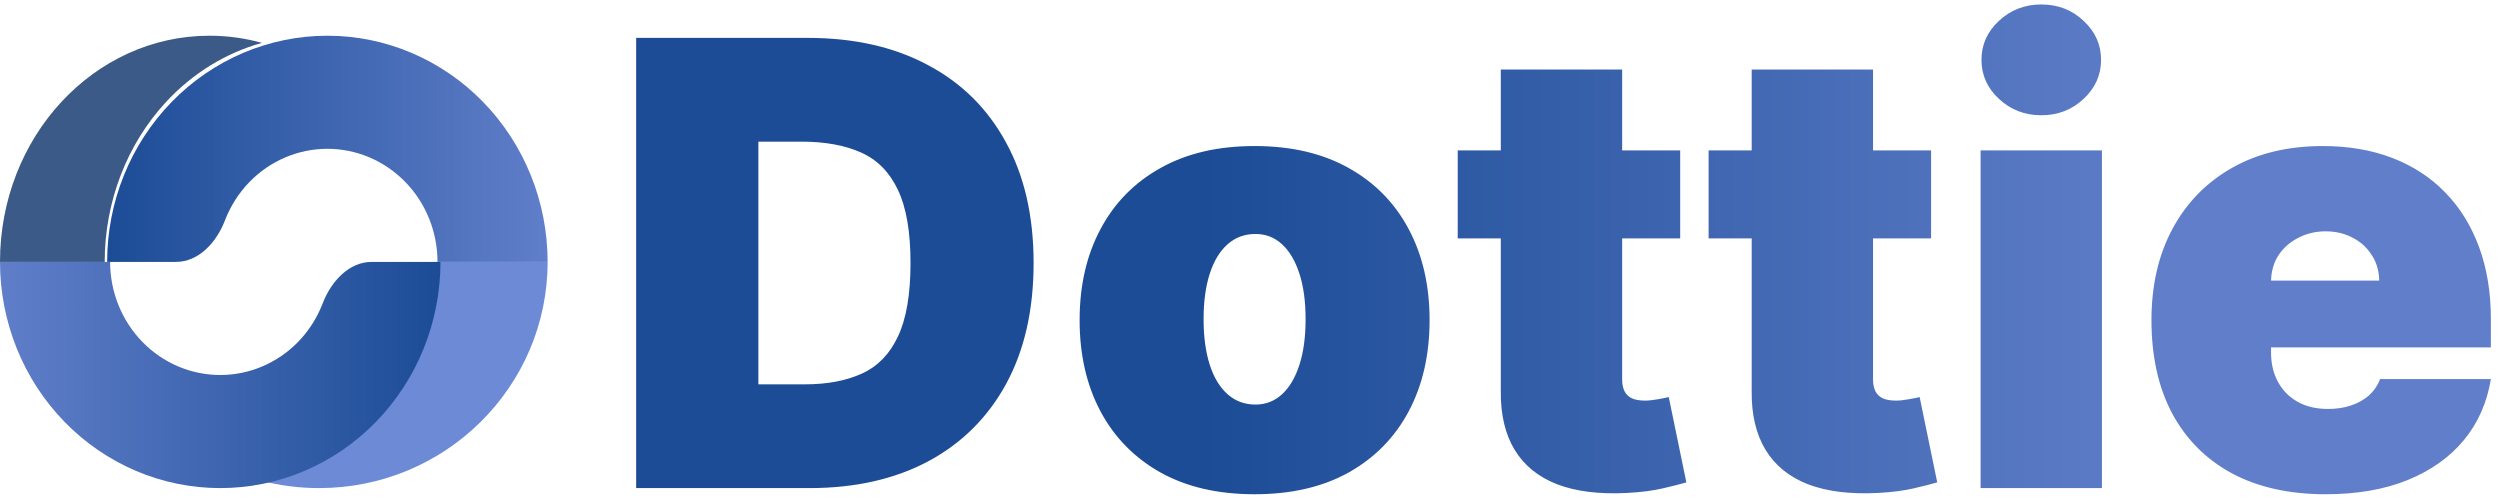 <svg width="210" height="42" viewBox="0 0 210 42" fill="none" xmlns="http://www.w3.org/2000/svg">
<path d="M67.988 41H53.437V3.182H67.841C71.731 3.182 75.091 3.939 77.923 5.453C80.767 6.955 82.958 9.121 84.497 11.953C86.048 14.772 86.823 18.151 86.823 22.091C86.823 26.03 86.054 29.416 84.515 32.247C82.976 35.066 80.797 37.233 77.978 38.747C75.159 40.249 71.829 41 67.988 41ZM63.704 32.284H67.619C69.49 32.284 71.084 31.982 72.402 31.379C73.731 30.776 74.741 29.736 75.43 28.258C76.132 26.781 76.483 24.725 76.483 22.091C76.483 19.456 76.126 17.4 75.412 15.923C74.71 14.446 73.676 13.405 72.309 12.802C70.955 12.199 69.293 11.898 67.323 11.898H63.704V32.284ZM105.386 41.517C102.309 41.517 99.674 40.907 97.483 39.689C95.292 38.458 93.611 36.746 92.442 34.555C91.272 32.352 90.688 29.797 90.688 26.892C90.688 23.986 91.272 21.438 92.442 19.247C93.611 17.043 95.292 15.332 97.483 14.113C99.674 12.882 102.309 12.267 105.386 12.267C108.464 12.267 111.098 12.882 113.29 14.113C115.481 15.332 117.161 17.043 118.331 19.247C119.5 21.438 120.085 23.986 120.085 26.892C120.085 29.797 119.5 32.352 118.331 34.555C117.161 36.746 115.481 38.458 113.29 39.689C111.098 40.907 108.464 41.517 105.386 41.517ZM105.46 33.983C106.322 33.983 107.067 33.693 107.695 33.115C108.322 32.536 108.809 31.711 109.153 30.64C109.498 29.569 109.67 28.295 109.67 26.818C109.67 25.328 109.498 24.054 109.153 22.995C108.809 21.924 108.322 21.1 107.695 20.521C107.067 19.942 106.322 19.653 105.46 19.653C104.549 19.653 103.768 19.942 103.115 20.521C102.463 21.1 101.964 21.924 101.619 22.995C101.275 24.054 101.102 25.328 101.102 26.818C101.102 28.295 101.275 29.569 101.619 30.64C101.964 31.711 102.463 32.536 103.115 33.115C103.768 33.693 104.549 33.983 105.46 33.983ZM141.136 12.636V20.023H122.449V12.636H141.136ZM126.068 5.841H136.261V31.878C136.261 32.272 136.329 32.604 136.464 32.875C136.6 33.133 136.809 33.33 137.092 33.466C137.375 33.589 137.739 33.65 138.182 33.65C138.49 33.65 138.847 33.613 139.253 33.539C139.671 33.466 139.979 33.404 140.176 33.355L141.653 40.52C141.198 40.655 140.545 40.821 139.696 41.018C138.859 41.215 137.862 41.344 136.705 41.406C134.366 41.529 132.402 41.289 130.814 40.686C129.226 40.07 128.032 39.104 127.232 37.787C126.431 36.469 126.044 34.82 126.068 32.838V5.841ZM162.211 12.636V20.023H143.523V12.636H162.211ZM147.142 5.841H157.336V31.878C157.336 32.272 157.403 32.604 157.539 32.875C157.674 33.133 157.883 33.33 158.167 33.466C158.45 33.589 158.813 33.65 159.256 33.65C159.564 33.65 159.921 33.613 160.327 33.539C160.746 33.466 161.053 33.404 161.25 33.355L162.728 40.52C162.272 40.655 161.62 40.821 160.77 41.018C159.933 41.215 158.936 41.344 157.779 41.406C155.44 41.529 153.476 41.289 151.888 40.686C150.3 40.07 149.106 39.104 148.306 37.787C147.506 36.469 147.118 34.82 147.142 32.838V5.841ZM166.37 41V12.636H176.563V41H166.37ZM171.467 9.682C170.088 9.682 168.906 9.226 167.921 8.315C166.936 7.404 166.444 6.308 166.444 5.028C166.444 3.748 166.936 2.652 167.921 1.741C168.906 0.83 170.088 0.375 171.467 0.375C172.858 0.375 174.04 0.83 175.012 1.741C175.997 2.652 176.489 3.748 176.489 5.028C176.489 6.308 175.997 7.404 175.012 8.315C174.04 9.226 172.858 9.682 171.467 9.682ZM195.348 41.517C192.319 41.517 189.709 40.938 187.518 39.781C185.339 38.611 183.659 36.937 182.477 34.758C181.307 32.567 180.723 29.945 180.723 26.892C180.723 23.962 181.314 21.401 182.495 19.21C183.677 17.019 185.345 15.314 187.5 14.095C189.654 12.876 192.196 12.267 195.126 12.267C197.268 12.267 199.207 12.599 200.943 13.264C202.679 13.929 204.162 14.895 205.393 16.163C206.624 17.419 207.572 18.945 208.237 20.743C208.902 22.54 209.234 24.565 209.234 26.818V29.182H183.899V23.568H199.853C199.841 22.755 199.632 22.041 199.225 21.426C198.832 20.798 198.296 20.312 197.619 19.967C196.954 19.61 196.197 19.432 195.348 19.432C194.523 19.432 193.766 19.61 193.076 19.967C192.387 20.312 191.833 20.792 191.414 21.407C191.008 22.023 190.793 22.743 190.768 23.568V29.625C190.768 30.536 190.959 31.348 191.341 32.062C191.722 32.776 192.27 33.336 192.984 33.743C193.698 34.149 194.56 34.352 195.569 34.352C196.271 34.352 196.911 34.254 197.49 34.057C198.081 33.86 198.585 33.577 199.004 33.207C199.422 32.825 199.73 32.37 199.927 31.841H209.234C208.914 33.81 208.157 35.522 206.963 36.974C205.769 38.414 204.187 39.535 202.217 40.335C200.26 41.123 197.97 41.517 195.348 41.517Z" fill="url(#paint0_linear_256_4707)"/>
<path d="M46 22C46 16.961 44.051 12.128 40.581 8.565C37.112 5.002 32.407 3 27.5 3C22.593 3 17.888 5.002 14.418 8.565C10.949 12.128 9 16.961 9 22H14.781C16.697 22 18.191 20.351 18.893 18.52C19.354 17.318 20.053 16.214 20.959 15.282C22.694 13.501 25.047 12.5 27.5 12.5C29.953 12.5 32.306 13.501 34.041 15.282C35.776 17.064 36.75 19.48 36.75 22H46Z" fill="url(#paint1_linear_256_4707)"/>
<path d="M34.944 29.271C35.908 26.966 36.405 24.495 36.405 22H46C46 32.493 37.407 41 26.807 41C25.147 41 23.536 40.791 22 40.399C22.869 40.178 23.724 39.895 24.556 39.554C26.885 38.599 29.001 37.199 30.783 35.435C32.565 33.671 33.979 31.576 34.944 29.271Z" fill="#6C8AD6"/>
<path d="M0 22C-3.47554e-07 24.495 0.479 26.966 1.408 29.271C2.338 31.576 3.701 33.671 5.419 35.435C7.136 37.199 9.176 38.599 11.42 39.554C13.665 40.509 16.07 41 18.5 41C20.929 41 23.335 40.509 25.58 39.554C27.824 38.599 29.863 37.199 31.581 35.435C33.299 33.671 34.662 31.576 35.592 29.271C36.521 26.966 37 24.495 37 22H31.219C29.303 22 27.809 23.649 27.107 25.48C27.087 25.532 27.067 25.584 27.046 25.636C26.581 26.788 25.9 27.835 25.041 28.718C24.182 29.6 23.162 30.299 22.04 30.777C20.918 31.254 19.715 31.5 18.5 31.5C17.285 31.5 16.082 31.254 14.96 30.777C13.838 30.299 12.818 29.6 11.959 28.718C11.1 27.835 10.419 26.788 9.954 25.636C9.489 24.483 9.25 23.248 9.25 22H0Z" fill="url(#paint2_linear_256_4707)"/>
<path d="M0 22C0 11.507 7.877 3 17.594 3C19.116 3 20.592 3.209 22 3.601C18.979 4.441 16.192 6.142 13.948 8.565C10.648 12.128 8.794 16.961 8.794 22H0Z" fill="#3C5A87"/>
<defs>
<linearGradient id="paint0_linear_256_4707" x1="182.137" y1="861.197" x2="101.118" y2="861.197" gradientUnits="userSpaceOnUse">
<stop stop-color="#607EC9"/>
<stop offset="1" stop-color="#1C4C96"/>
</linearGradient>
<linearGradient id="paint1_linear_256_4707" x1="46" y1="12.5" x2="9" y2="12.5" gradientUnits="userSpaceOnUse">
<stop stop-color="#607EC9"/>
<stop offset="1" stop-color="#1C4C96"/>
</linearGradient>
<linearGradient id="paint2_linear_256_4707" x1="1.21299e-06" y1="31.5" x2="37" y2="31.5" gradientUnits="userSpaceOnUse">
<stop stop-color="#607EC9"/>
<stop offset="1" stop-color="#1C4C96"/>
</linearGradient>
</defs>
</svg>
